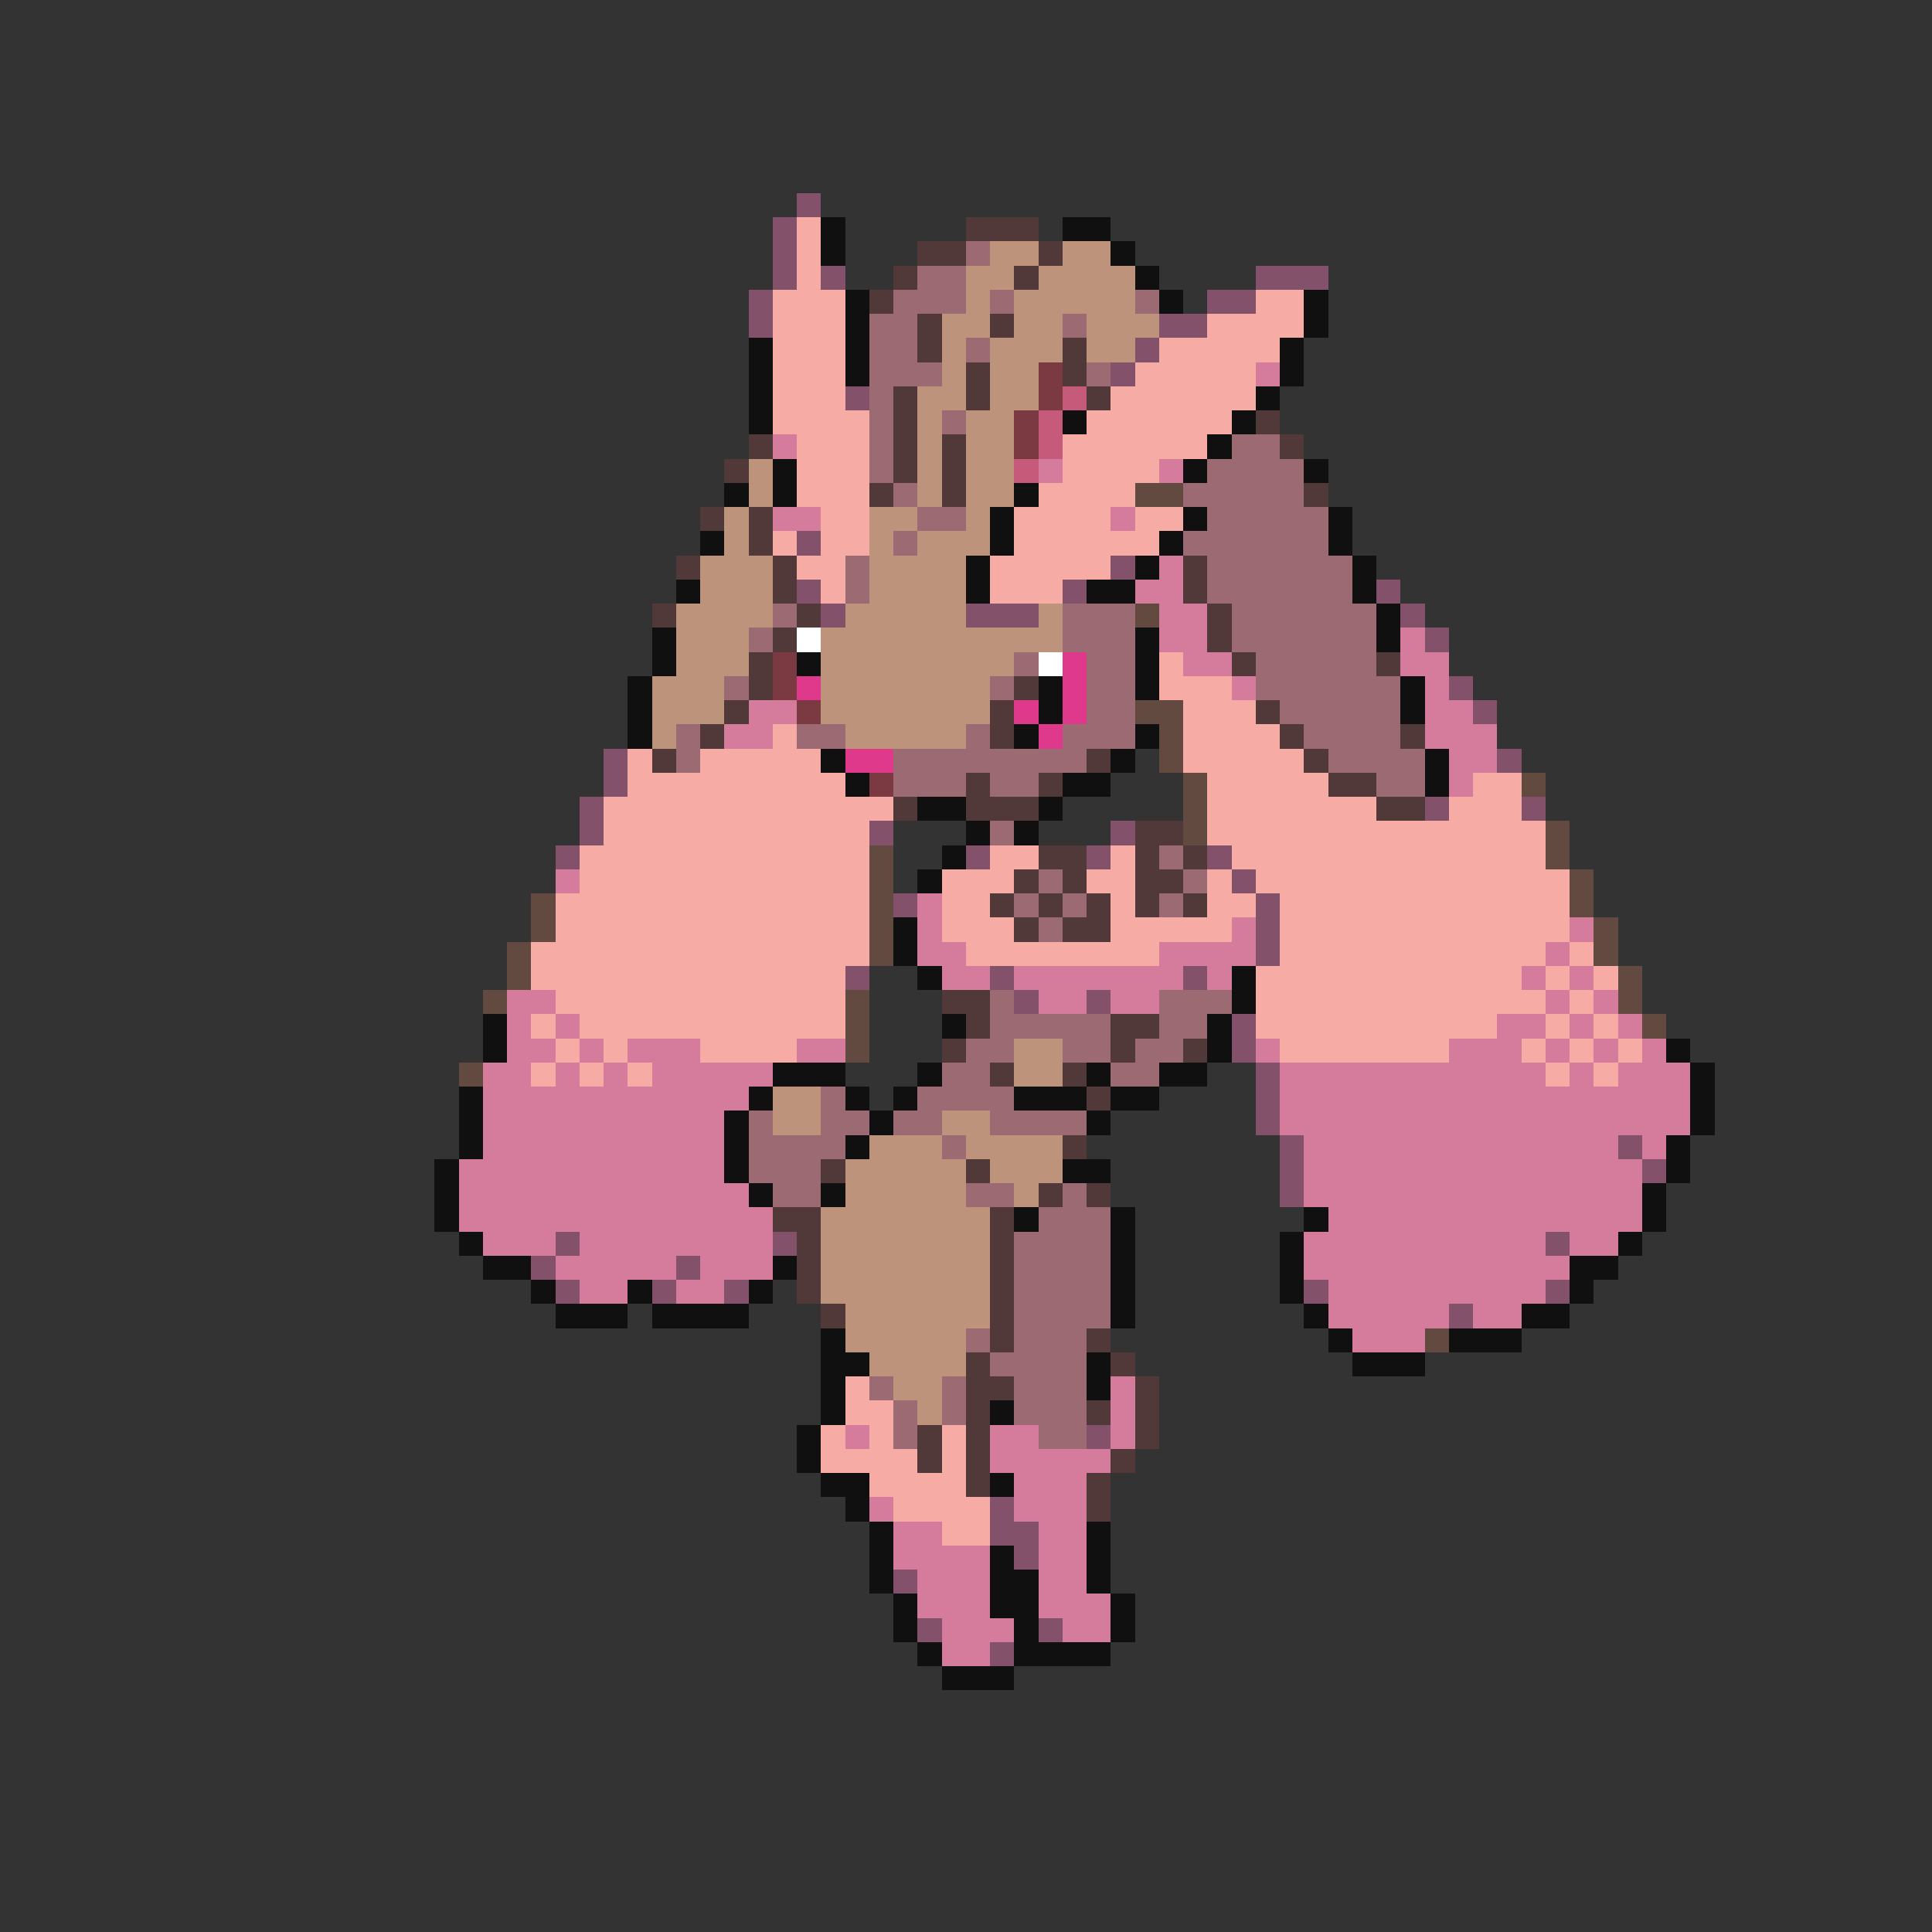 <svg xmlns="http://www.w3.org/2000/svg" viewBox="0 -0.5 80 80" shape-rendering="crispEdges">
<rect x="0" y="-0.5" width="80" height="80" fill="#333333" stroke="none"/>
<path stroke="#83526a" d="M33 8h1M32 9h1M32 10h1M32 11h1M34 11h1M52 11h3M31 12h1M50 12h2M31 13h1M48 13h2M47 14h1M46 15h1M35 16h1M33 22h1M46 23h1M33 24h1M44 24h1M57 24h1M34 25h1M40 25h3M58 25h1M59 26h1M60 28h1M61 29h1M25 31h1M62 31h1M25 32h1M24 33h1M59 33h1M63 33h1M24 34h1M36 34h1M46 34h1M23 35h1M40 35h1M45 35h1M50 35h1M51 36h1M37 37h1M52 37h1M52 38h1M52 39h1M35 40h1M41 40h1M49 40h1M42 41h1M45 41h1M51 42h1M51 43h1M52 44h1M52 45h1M52 46h1M53 47h1M67 47h1M53 48h1M68 48h1M53 49h1M23 51h1M32 51h1M64 51h1M22 52h1M28 52h1M23 53h1M27 53h1M30 53h1M54 53h1M64 53h1M60 54h1M45 59h1M41 62h1M41 63h2M42 64h1M37 65h1M38 67h1M43 67h1M41 68h1" />
<path stroke="#f6aca4" d="M33 9h1M33 10h1M33 11h1M32 12h3M52 12h2M32 13h3M50 13h4M32 14h3M48 14h5M32 15h3M47 15h5M32 16h3M46 16h6M32 17h4M45 17h6M33 18h3M44 18h6M33 19h3M44 19h4M33 20h3M43 20h4M34 21h2M42 21h4M47 21h2M32 22h1M34 22h2M42 22h6M33 23h2M41 23h5M34 24h1M41 24h3M48 27h1M48 28h3M49 29h3M32 30h1M49 30h4M26 31h1M29 31h5M49 31h5M26 32h9M50 32h5M61 32h2M25 33h12M50 33h7M60 33h3M25 34h11M50 34h14M24 35h12M41 35h2M46 35h1M51 35h13M24 36h12M39 36h3M45 36h2M50 36h1M52 36h13M23 37h13M39 37h2M46 37h1M50 37h2M53 37h12M23 38h13M39 38h3M46 38h5M53 38h12M22 39h14M40 39h8M53 39h11M65 39h1M22 40h13M52 40h11M64 40h1M66 40h1M23 41h12M52 41h12M65 41h1M22 42h1M24 42h11M52 42h10M64 42h1M66 42h1M23 43h1M25 43h1M29 43h4M53 43h7M63 43h1M65 43h1M67 43h1M22 44h1M24 44h1M26 44h1M64 44h1M66 44h1M35 57h1M35 58h2M34 59h1M36 59h1M39 59h1M34 60h4M39 60h1M36 61h4M37 62h4M39 63h2" />
<path stroke="#101010" d="M34 9h1M44 9h2M34 10h1M46 10h1M47 11h1M35 12h1M48 12h1M54 12h1M35 13h1M54 13h1M31 14h1M35 14h1M53 14h1M31 15h1M35 15h1M53 15h1M31 16h1M52 16h1M31 17h1M44 17h1M51 17h1M50 18h1M32 19h1M49 19h1M54 19h1M30 20h1M32 20h1M42 20h1M41 21h1M49 21h1M55 21h1M29 22h1M41 22h1M48 22h1M55 22h1M40 23h1M47 23h1M56 23h1M28 24h1M40 24h1M45 24h2M56 24h1M57 25h1M27 26h1M47 26h1M57 26h1M27 27h1M33 27h1M47 27h1M26 28h1M43 28h1M47 28h1M58 28h1M26 29h1M43 29h1M58 29h1M26 30h1M42 30h1M47 30h1M34 31h1M46 31h1M59 31h1M35 32h1M44 32h2M59 32h1M38 33h2M43 33h1M40 34h1M42 34h1M39 35h1M38 36h1M37 38h1M37 39h1M38 40h1M51 40h1M51 41h1M20 42h1M39 42h1M50 42h1M20 43h1M50 43h1M69 43h1M32 44h3M38 44h1M45 44h1M48 44h2M70 44h1M19 45h1M31 45h1M35 45h1M37 45h1M42 45h3M46 45h2M70 45h1M19 46h1M30 46h1M36 46h1M45 46h1M70 46h1M19 47h1M30 47h1M35 47h1M69 47h1M18 48h1M30 48h1M44 48h2M69 48h1M18 49h1M31 49h1M34 49h1M68 49h1M18 50h1M42 50h1M46 50h1M54 50h1M68 50h1M19 51h1M46 51h1M53 51h1M67 51h1M20 52h2M32 52h1M46 52h1M53 52h1M65 52h2M22 53h1M26 53h1M31 53h1M46 53h1M53 53h1M65 53h1M23 54h3M27 54h4M46 54h1M54 54h1M63 54h2M34 55h1M55 55h1M60 55h3M34 56h2M45 56h1M56 56h3M34 57h1M45 57h1M34 58h1M41 58h1M33 59h1M33 60h1M34 61h2M41 61h1M35 62h1M36 63h1M45 63h1M36 64h1M41 64h1M45 64h1M36 65h1M41 65h2M45 65h1M37 66h1M41 66h2M46 66h1M37 67h1M42 67h1M46 67h1M38 68h1M42 68h4M39 69h3" />
<path stroke="#523939" d="M40 9h3M38 10h2M43 10h1M37 11h1M42 11h1M36 12h1M38 13h1M41 13h1M38 14h1M44 14h1M40 15h1M44 15h1M37 16h1M40 16h1M45 16h1M37 17h1M52 17h1M31 18h1M37 18h1M39 18h1M53 18h1M30 19h1M37 19h1M39 19h1M36 20h1M39 20h1M54 20h1M29 21h1M31 21h1M31 22h1M28 23h1M32 23h1M49 23h1M32 24h1M49 24h1M27 25h1M33 25h1M50 25h1M32 26h1M50 26h1M31 27h1M51 27h1M57 27h1M31 28h1M42 28h1M30 29h1M41 29h1M52 29h1M29 30h1M41 30h1M53 30h1M58 30h1M27 31h1M45 31h1M54 31h1M40 32h1M43 32h1M55 32h2M37 33h1M40 33h3M57 33h2M47 34h2M43 35h2M47 35h1M49 35h1M42 36h1M44 36h1M47 36h2M41 37h1M43 37h1M45 37h1M47 37h1M49 37h1M42 38h1M44 38h2M39 41h2M40 42h1M46 42h2M39 43h1M46 43h1M49 43h1M41 44h1M44 44h1M45 45h1M44 47h1M34 48h1M40 48h1M43 49h1M45 49h1M32 50h2M41 50h1M33 51h1M41 51h1M33 52h1M41 52h1M33 53h1M41 53h1M34 54h1M41 54h1M41 55h1M45 55h1M40 56h1M46 56h1M40 57h2M47 57h1M40 58h1M45 58h1M47 58h1M38 59h1M40 59h1M47 59h1M38 60h1M40 60h1M46 60h1M40 61h1M45 61h1M45 62h1" />
<path stroke="#9c6a73" d="M40 10h1M38 11h2M37 12h3M41 12h1M47 12h1M36 13h2M44 13h1M36 14h2M40 14h1M36 15h3M45 15h1M36 16h1M36 17h1M39 17h1M36 18h1M51 18h2M36 19h1M50 19h4M37 20h1M49 20h5M38 21h2M50 21h5M37 22h1M49 22h6M35 23h1M50 23h6M35 24h1M50 24h6M32 25h1M44 25h3M51 25h6M31 26h1M44 26h3M51 26h6M42 27h1M45 27h2M52 27h5M30 28h1M41 28h1M45 28h2M52 28h6M45 29h2M53 29h5M28 30h1M33 30h2M40 30h1M44 30h3M54 30h4M28 31h1M37 31h8M55 31h4M37 32h3M41 32h2M57 32h2M41 34h1M48 35h1M43 36h1M49 36h1M42 37h1M44 37h1M48 37h1M43 38h1M41 41h1M48 41h3M41 42h5M48 42h2M40 43h2M44 43h2M47 43h2M39 44h2M46 44h2M34 45h1M38 45h4M31 46h1M34 46h2M37 46h2M41 46h4M31 47h4M39 47h1M31 48h3M32 49h2M40 49h2M44 49h1M43 50h3M42 51h4M42 52h4M42 53h4M42 54h4M40 55h1M42 55h3M41 56h4M36 57h1M39 57h1M42 57h3M37 58h1M39 58h1M42 58h3M37 59h1M43 59h2" />
<path stroke="#bd947b" d="M41 10h2M44 10h2M40 11h2M43 11h4M40 12h1M42 12h5M39 13h2M42 13h2M45 13h3M39 14h1M41 14h3M45 14h2M39 15h1M41 15h2M38 16h2M41 16h2M38 17h1M40 17h2M38 18h1M40 18h2M31 19h1M38 19h1M40 19h2M31 20h1M38 20h1M40 20h2M30 21h1M36 21h2M40 21h1M30 22h1M36 22h1M38 22h3M29 23h3M36 23h4M29 24h3M36 24h4M28 25h4M35 25h5M43 25h1M28 26h3M34 26h10M28 27h3M34 27h8M27 28h3M34 28h7M27 29h3M34 29h7M27 30h1M35 30h5M42 43h2M42 44h2M32 45h2M32 46h2M39 46h2M36 47h3M40 47h4M35 48h5M41 48h3M35 49h5M42 49h1M34 50h7M34 51h7M34 52h7M34 53h7M35 54h6M35 55h5M36 56h4M37 57h2M38 58h1" />
<path stroke="#7b3941" d="M43 15h1M43 16h1M42 17h1M42 18h1M32 27h1M32 28h1M33 29h1M36 32h1" />
<path stroke="#d57b9c" d="M52 15h1M32 18h1M43 19h1M48 19h1M32 21h2M46 21h1M48 23h1M47 24h2M48 25h2M48 26h2M58 26h1M49 27h2M58 27h2M51 28h1M59 28h1M31 29h2M59 29h2M30 30h2M59 30h3M60 31h2M60 32h1M23 36h1M38 37h1M38 38h1M51 38h1M65 38h1M38 39h2M48 39h4M64 39h1M39 40h2M42 40h7M50 40h1M63 40h1M65 40h1M21 41h2M43 41h2M46 41h2M64 41h1M66 41h1M21 42h1M23 42h1M62 42h2M65 42h1M67 42h1M21 43h2M24 43h1M26 43h3M33 43h2M52 43h1M60 43h3M64 43h1M66 43h1M68 43h1M20 44h2M23 44h1M25 44h1M27 44h5M53 44h11M65 44h1M67 44h3M20 45h11M53 45h17M20 46h10M53 46h17M20 47h10M54 47h13M68 47h1M19 48h11M54 48h14M19 49h12M54 49h14M19 50h13M55 50h13M20 51h3M24 51h8M54 51h10M65 51h2M23 52h5M29 52h3M54 52h11M24 53h2M28 53h2M55 53h9M55 54h5M61 54h2M56 55h3M46 57h1M46 58h1M35 59h1M41 59h2M46 59h1M41 60h5M42 61h3M36 62h1M42 62h3M37 63h2M43 63h2M37 64h4M43 64h2M38 65h3M43 65h2M38 66h3M43 66h3M39 67h3M44 67h2M39 68h2" />
<path stroke="#c55a7b" d="M44 16h1M43 17h1M43 18h1M42 19h1" />
<path stroke="#624a41" d="M47 20h2M47 25h1M47 29h2M48 30h1M48 31h1M49 32h1M63 32h1M49 33h1M49 34h1M64 34h1M36 35h1M64 35h1M36 36h1M65 36h1M22 37h1M36 37h1M65 37h1M22 38h1M36 38h1M66 38h1M21 39h1M36 39h1M66 39h1M21 40h1M67 40h1M20 41h1M35 41h1M67 41h1M35 42h1M68 42h1M35 43h1M19 44h1M59 55h1" />
<path stroke="#ffffff" d="M33 26h1M43 27h1" />
<path stroke="#de398b" d="M44 27h1M33 28h1M44 28h1M42 29h1M44 29h1M43 30h1M35 31h2" />
</svg>